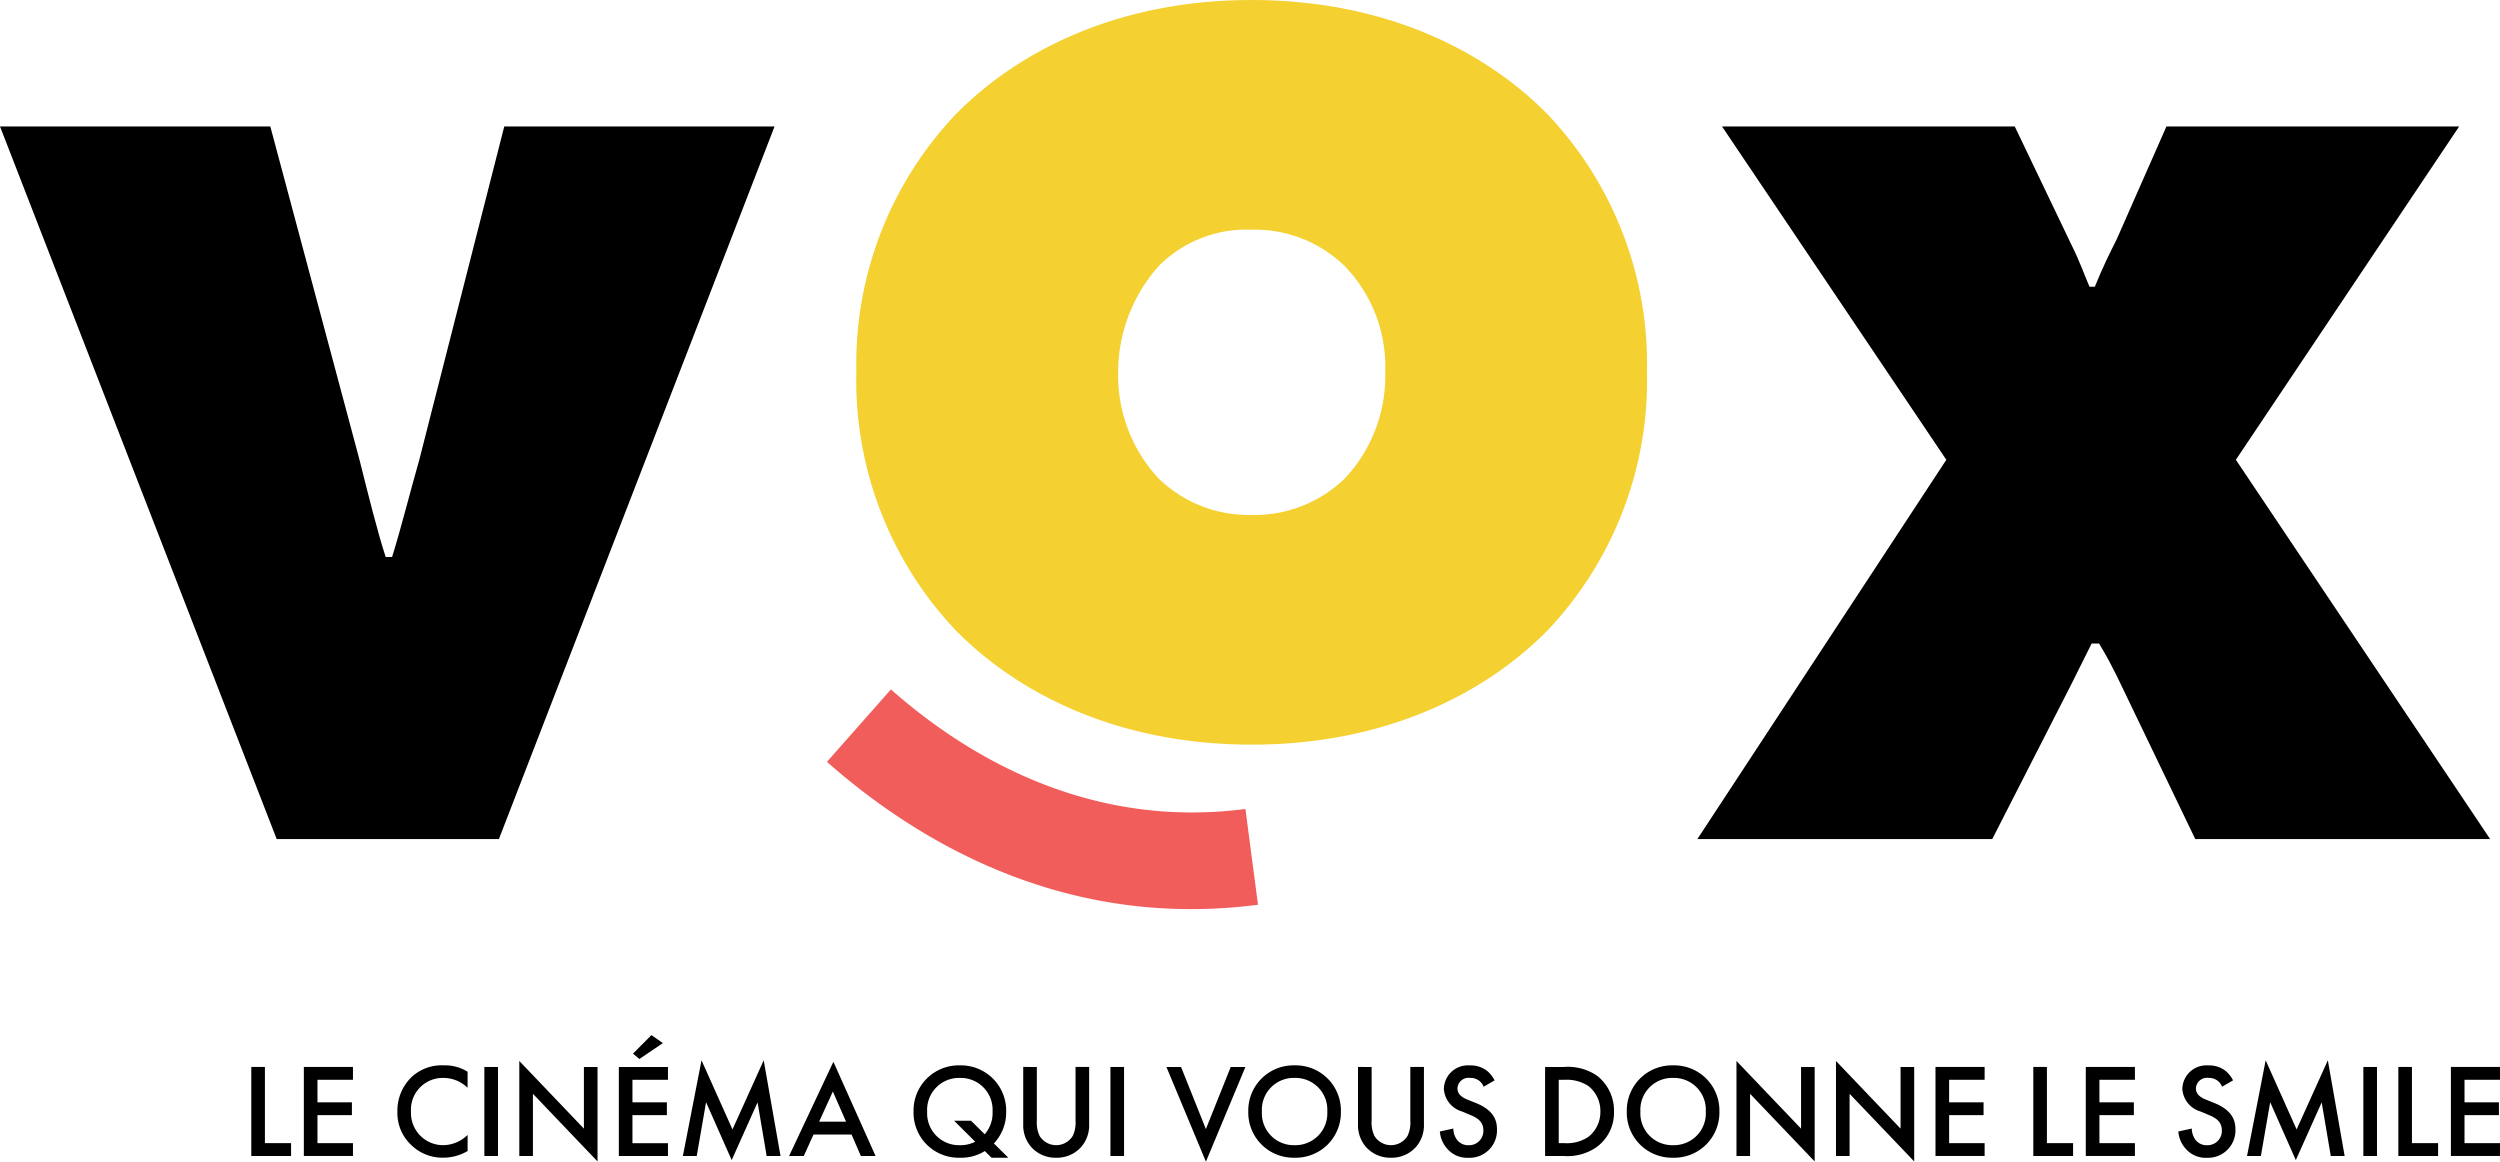 <svg xmlns="http://www.w3.org/2000/svg" width="161.031" height="74.828" viewBox="0 0 161.031 74.828">
  <g id="Logo" transform="translate(2422.951 -2483.316)">
    <g id="Groupe_6" data-name="Groupe 6" transform="translate(-2406.765 2549.988)">
      <path id="Tracé_32" data-name="Tracé 32" d="M-2367.455,2715.237v4.908h1.684v.825h-2.562v-5.734Z" transform="translate(2368.333 -2713.183)"/>
      <path id="Tracé_33" data-name="Tracé 33" d="M-2353.743,2716.062h-2.286v1.453h2.218v.824h-2.218v1.805h2.286v.825h-3.164v-5.734h3.164Z" transform="translate(2360.292 -2713.183)"/>
      <path id="Tracé_34" data-name="Tracé 34" d="M-2332.057,2716.333a2.233,2.233,0,0,0-1.555-.636,2.048,2.048,0,0,0-2.089,2.183,2.07,2.07,0,0,0,2.1,2.149,2.275,2.275,0,0,0,1.547-.662v1.04a3.134,3.134,0,0,1-1.573.429,2.874,2.874,0,0,1-2.029-.791,2.811,2.811,0,0,1-.92-2.166,3,3,0,0,1,.92-2.243,2.838,2.838,0,0,1,2.072-.748,2.721,2.721,0,0,1,1.53.413Z" transform="translate(2345.988 -2712.938)"/>
      <path id="Tracé_35" data-name="Tracé 35" d="M-2316.792,2715.237v5.734h-.877v-5.734Z" transform="translate(2332.682 -2713.183)"/>
      <path id="Tracé_36" data-name="Tracé 36" d="M-2310.073,2720.052v-6.12l4.161,4.358v-3.972h.877v6.086l-4.161-4.358v4.006Z" transform="translate(2327.337 -2712.264)"/>
      <path id="Tracé_37" data-name="Tracé 37" d="M-2285.275,2711.184h-2.287v1.453h2.218v.825h-2.218v1.805h2.287v.825h-3.164v-5.734h3.164Zm-2.252-1.685,1.186-1.194.739.515-1.513,1.023Z" transform="translate(2312.114 -2708.304)"/>
      <path id="Tracé_38" data-name="Tracé 38" d="M-2274.518,2719.949l1.2-6.163,1.995,4.453,2.011-4.453,1.083,6.163h-.893l-.585-3.455-1.668,3.721-1.65-3.73-.6,3.464Z" transform="translate(2302.318 -2712.161)"/>
      <path id="Tracé_39" data-name="Tracé 39" d="M-2247.412,2718.79h-2.449l-.628,1.384h-.946l2.854-6.069,2.716,6.069h-.946Zm-.353-.826-.851-1.942-.885,1.942Z" transform="translate(2286.076 -2712.386)"/>
      <path id="Tracé_40" data-name="Tracé 40" d="M-2219.788,2720.408a2.86,2.86,0,0,1-1.608.429,2.9,2.9,0,0,1-2.983-2.974,2.909,2.909,0,0,1,2.983-2.974,2.914,2.914,0,0,1,2.983,2.974,2.919,2.919,0,0,1-.791,2.054l.929.92h-1.083Zm-.008-1.083a2.071,2.071,0,0,0,.506-1.461,2.052,2.052,0,0,0-2.106-2.166,2.052,2.052,0,0,0-2.106,2.166,2.052,2.052,0,0,0,2.106,2.166,2.062,2.062,0,0,0,.988-.224l-1.358-1.35h1.092Z" transform="translate(2267.037 -2712.938)"/>
      <path id="Tracé_41" data-name="Tracé 41" d="M-2199.664,2715.237v3.455a2,2,0,0,0,.18.988,1.254,1.254,0,0,0,1.066.594,1.253,1.253,0,0,0,1.066-.594,2,2,0,0,0,.181-.988v-3.455h.877v3.688a2.12,2.12,0,0,1-.533,1.487,2.089,2.089,0,0,1-1.59.671,2.092,2.092,0,0,1-1.591-.671,2.123,2.123,0,0,1-.533-1.487v-3.688Z" transform="translate(2250.263 -2713.183)"/>
      <path id="Tracé_42" data-name="Tracé 42" d="M-2180.7,2715.237v5.734h-.877v-5.734Z" transform="translate(2236.917 -2713.183)"/>
      <path id="Tracé_43" data-name="Tracé 43" d="M-2168.479,2715.237l1.6,4,1.6-4h.946l-2.544,6.1-2.544-6.1Z" transform="translate(2228.367 -2713.183)"/>
      <path id="Tracé_44" data-name="Tracé 44" d="M-2145.654,2717.863a2.908,2.908,0,0,1-2.982,2.974,2.909,2.909,0,0,1-2.983-2.974,2.909,2.909,0,0,1,2.983-2.974A2.908,2.908,0,0,1-2145.654,2717.863Zm-.876,0a2.052,2.052,0,0,0-2.106-2.166,2.052,2.052,0,0,0-2.106,2.166,2.052,2.052,0,0,0,2.106,2.166A2.052,2.052,0,0,0-2146.53,2717.863Z" transform="translate(2215.838 -2712.938)"/>
      <path id="Tracé_45" data-name="Tracé 45" d="M-2126.9,2715.237v3.455a2,2,0,0,0,.18.988,1.254,1.254,0,0,0,1.066.594,1.254,1.254,0,0,0,1.066-.594,2,2,0,0,0,.18-.988v-3.455h.877v3.688a2.123,2.123,0,0,1-.533,1.487,2.091,2.091,0,0,1-1.59.671,2.09,2.09,0,0,1-1.59-.671,2.122,2.122,0,0,1-.533-1.487v-3.688Z" transform="translate(2199.064 -2713.183)"/>
      <path id="Tracé_46" data-name="Tracé 46" d="M-2107.155,2716.264a.911.911,0,0,0-.259-.361.912.912,0,0,0-.619-.206.71.71,0,0,0-.808.688c0,.172.06.473.619.7l.576.232c1.057.43,1.349,1.031,1.349,1.685a1.766,1.766,0,0,1-1.848,1.839,1.678,1.678,0,0,1-1.35-.576,1.858,1.858,0,0,1-.481-1.118l.868-.189a1.237,1.237,0,0,0,.241.731.9.9,0,0,0,.748.344.921.921,0,0,0,.945-.962c0-.585-.447-.825-.825-.98l-.55-.232a1.618,1.618,0,0,1-1.169-1.453,1.548,1.548,0,0,1,1.676-1.513,1.7,1.7,0,0,1,1.152.386,1.953,1.953,0,0,1,.438.576Z" transform="translate(2186.535 -2712.938)"/>
      <path id="Tracé_47" data-name="Tracé 47" d="M-2085.891,2715.237a3.339,3.339,0,0,1,2.132.558,2.839,2.839,0,0,1,1.1,2.313,2.733,2.733,0,0,1-1.152,2.313,3.292,3.292,0,0,1-2.1.55h-1.186v-5.734Zm-.327,4.908h.379a2.48,2.48,0,0,0,1.521-.4,2.021,2.021,0,0,0,.782-1.633,2.044,2.044,0,0,0-.774-1.65,2.571,2.571,0,0,0-1.53-.4h-.379Z" transform="translate(2170.434 -2713.183)"/>
      <path id="Tracé_48" data-name="Tracé 48" d="M-2063.381,2717.863a2.908,2.908,0,0,1-2.983,2.974,2.908,2.908,0,0,1-2.982-2.974,2.908,2.908,0,0,1,2.982-2.974A2.908,2.908,0,0,1-2063.381,2717.863Zm-.877,0a2.052,2.052,0,0,0-2.106-2.166,2.052,2.052,0,0,0-2.106,2.166,2.052,2.052,0,0,0,2.106,2.166A2.052,2.052,0,0,0-2064.257,2717.863Z" transform="translate(2157.946 -2712.938)"/>
      <path id="Tracé_49" data-name="Tracé 49" d="M-2045.508,2720.052v-6.12l4.16,4.358v-3.972h.877v6.086l-4.161-4.358v4.006Z" transform="translate(2141.172 -2712.264)"/>
      <path id="Tracé_50" data-name="Tracé 50" d="M-2023.875,2720.052v-6.12l4.161,4.358v-3.972h.877v6.086l-4.161-4.358v4.006Z" transform="translate(2125.949 -2712.264)"/>
      <path id="Tracé_51" data-name="Tracé 51" d="M-1999.079,2716.062h-2.286v1.453h2.218v.824h-2.218v1.805h2.286v.825h-3.164v-5.734h3.164Z" transform="translate(2110.727 -2713.183)"/>
      <path id="Tracé_52" data-name="Tracé 52" d="M-1980.108,2715.237v4.908h1.685v.825h-2.562v-5.734Z" transform="translate(2095.769 -2713.183)"/>
      <path id="Tracé_53" data-name="Tracé 53" d="M-1966.4,2716.062h-2.286v1.453h2.218v.824h-2.218v1.805h2.286v.825h-3.164v-5.734h3.164Z" transform="translate(2087.729 -2713.183)"/>
      <path id="Tracé_54" data-name="Tracé 54" d="M-1946.644,2716.264a.909.909,0,0,0-.258-.361.913.913,0,0,0-.619-.206.711.711,0,0,0-.808.688c0,.172.06.473.619.7l.576.232c1.057.43,1.35,1.031,1.35,1.685a1.767,1.767,0,0,1-1.848,1.839,1.677,1.677,0,0,1-1.349-.576,1.854,1.854,0,0,1-.482-1.118l.868-.189a1.237,1.237,0,0,0,.241.731.9.9,0,0,0,.748.344.921.921,0,0,0,.946-.962c0-.585-.447-.825-.825-.98l-.55-.232a1.618,1.618,0,0,1-1.169-1.453,1.548,1.548,0,0,1,1.676-1.513,1.7,1.7,0,0,1,1.152.386,1.952,1.952,0,0,1,.438.576Z" transform="translate(2073.588 -2712.938)"/>
      <path id="Tracé_55" data-name="Tracé 55" d="M-1934.528,2719.949l1.2-6.163,1.994,4.453,2.011-4.453,1.083,6.163h-.894l-.585-3.455-1.667,3.721-1.65-3.73-.6,3.464Z" transform="translate(2063.079 -2712.161)"/>
      <path id="Tracé_56" data-name="Tracé 56" d="M-1908.363,2715.237v5.734h-.877v-5.734Z" transform="translate(2045.284 -2713.183)"/>
      <path id="Tracé_57" data-name="Tracé 57" d="M-1900.765,2715.237v4.908h1.685v.825h-2.561v-5.734Z" transform="translate(2039.938 -2713.183)"/>
      <path id="Tracé_58" data-name="Tracé 58" d="M-1887.053,2716.062h-2.286v1.453h2.217v.824h-2.217v1.805h2.286v.825h-3.163v-5.734h3.163Z" transform="translate(2031.898 -2713.183)"/>
    </g>
    <g id="Groupe_8" data-name="Groupe 8" transform="translate(-2422.951 2483.316)">
      <g id="Groupe_7" data-name="Groupe 7">
        <path id="Tracé_59" data-name="Tracé 59" d="M-2422.951,2510.8h17.411l5.745,21.472c.593,2.371,1.186,4.741,1.687,6.26h.413c.567-1.815,1.2-4.333,1.752-6.26l5.473-21.472h17.41l-17.755,45.9h-14.314Z" transform="translate(2422.951 -2502.655)"/>
        <path id="Tracé_60" data-name="Tracé 60" d="M-2192.282,2523.917c-3.922,3.991-10.322,7.363-19.062,7.363s-15.139-3.372-19.062-7.363a23.4,23.4,0,0,1-6.4-16.653,23.349,23.349,0,0,1,6.4-16.584c3.922-3.991,10.322-7.363,19.062-7.363s15.14,3.372,19.062,7.363a23.35,23.35,0,0,1,6.4,16.584A23.4,23.4,0,0,1-2192.282,2523.917Zm-25.048-23.466a10.3,10.3,0,0,0-2.615,6.881,9.75,9.75,0,0,0,2.615,6.813,8.348,8.348,0,0,0,5.987,2.34,8.35,8.35,0,0,0,5.987-2.34,9.618,9.618,0,0,0,2.615-6.813,9.336,9.336,0,0,0-2.615-6.881,8.307,8.307,0,0,0-5.987-2.34A7.964,7.964,0,0,0-2217.331,2500.451Z" transform="translate(2291.967 -2483.316)" fill="#f4d031"/>
        <path id="Tracé_61" data-name="Tracé 61" d="M-2052.4,2510.8h18.856l3.615,7.545c.593,1.185.889,2.074,1.2,2.778h.344c.528-1.3.935-2.111,1.417-3.074l3.194-7.248h18.855l-14.382,21.47,16.378,24.43h-18.993l-5.052-10.5c-.3-.593-.593-1.186-1.142-2.093h-.482c-.451.907-1.044,2.093-1.34,2.686l-5.06,9.907h-18.994l16.035-24.43Z" transform="translate(2163.319 -2502.655)"/>
      </g>
    </g>
    <g id="Groupe_9" data-name="Groupe 9" transform="translate(-2369.685 2527.723)">
      <path id="Tracé_62" data-name="Tracé 62" d="M-2219.757,2647.322c-10.37,0-18.354-4.99-23.444-9.487l4.121-4.664c4.807,4.247,12.672,9.029,22.834,7.7l.811,6.17A33.222,33.222,0,0,1-2219.757,2647.322Z" transform="translate(2243.201 -2633.171)" fill="#f15d5b"/>
    </g>
  </g>
</svg>
